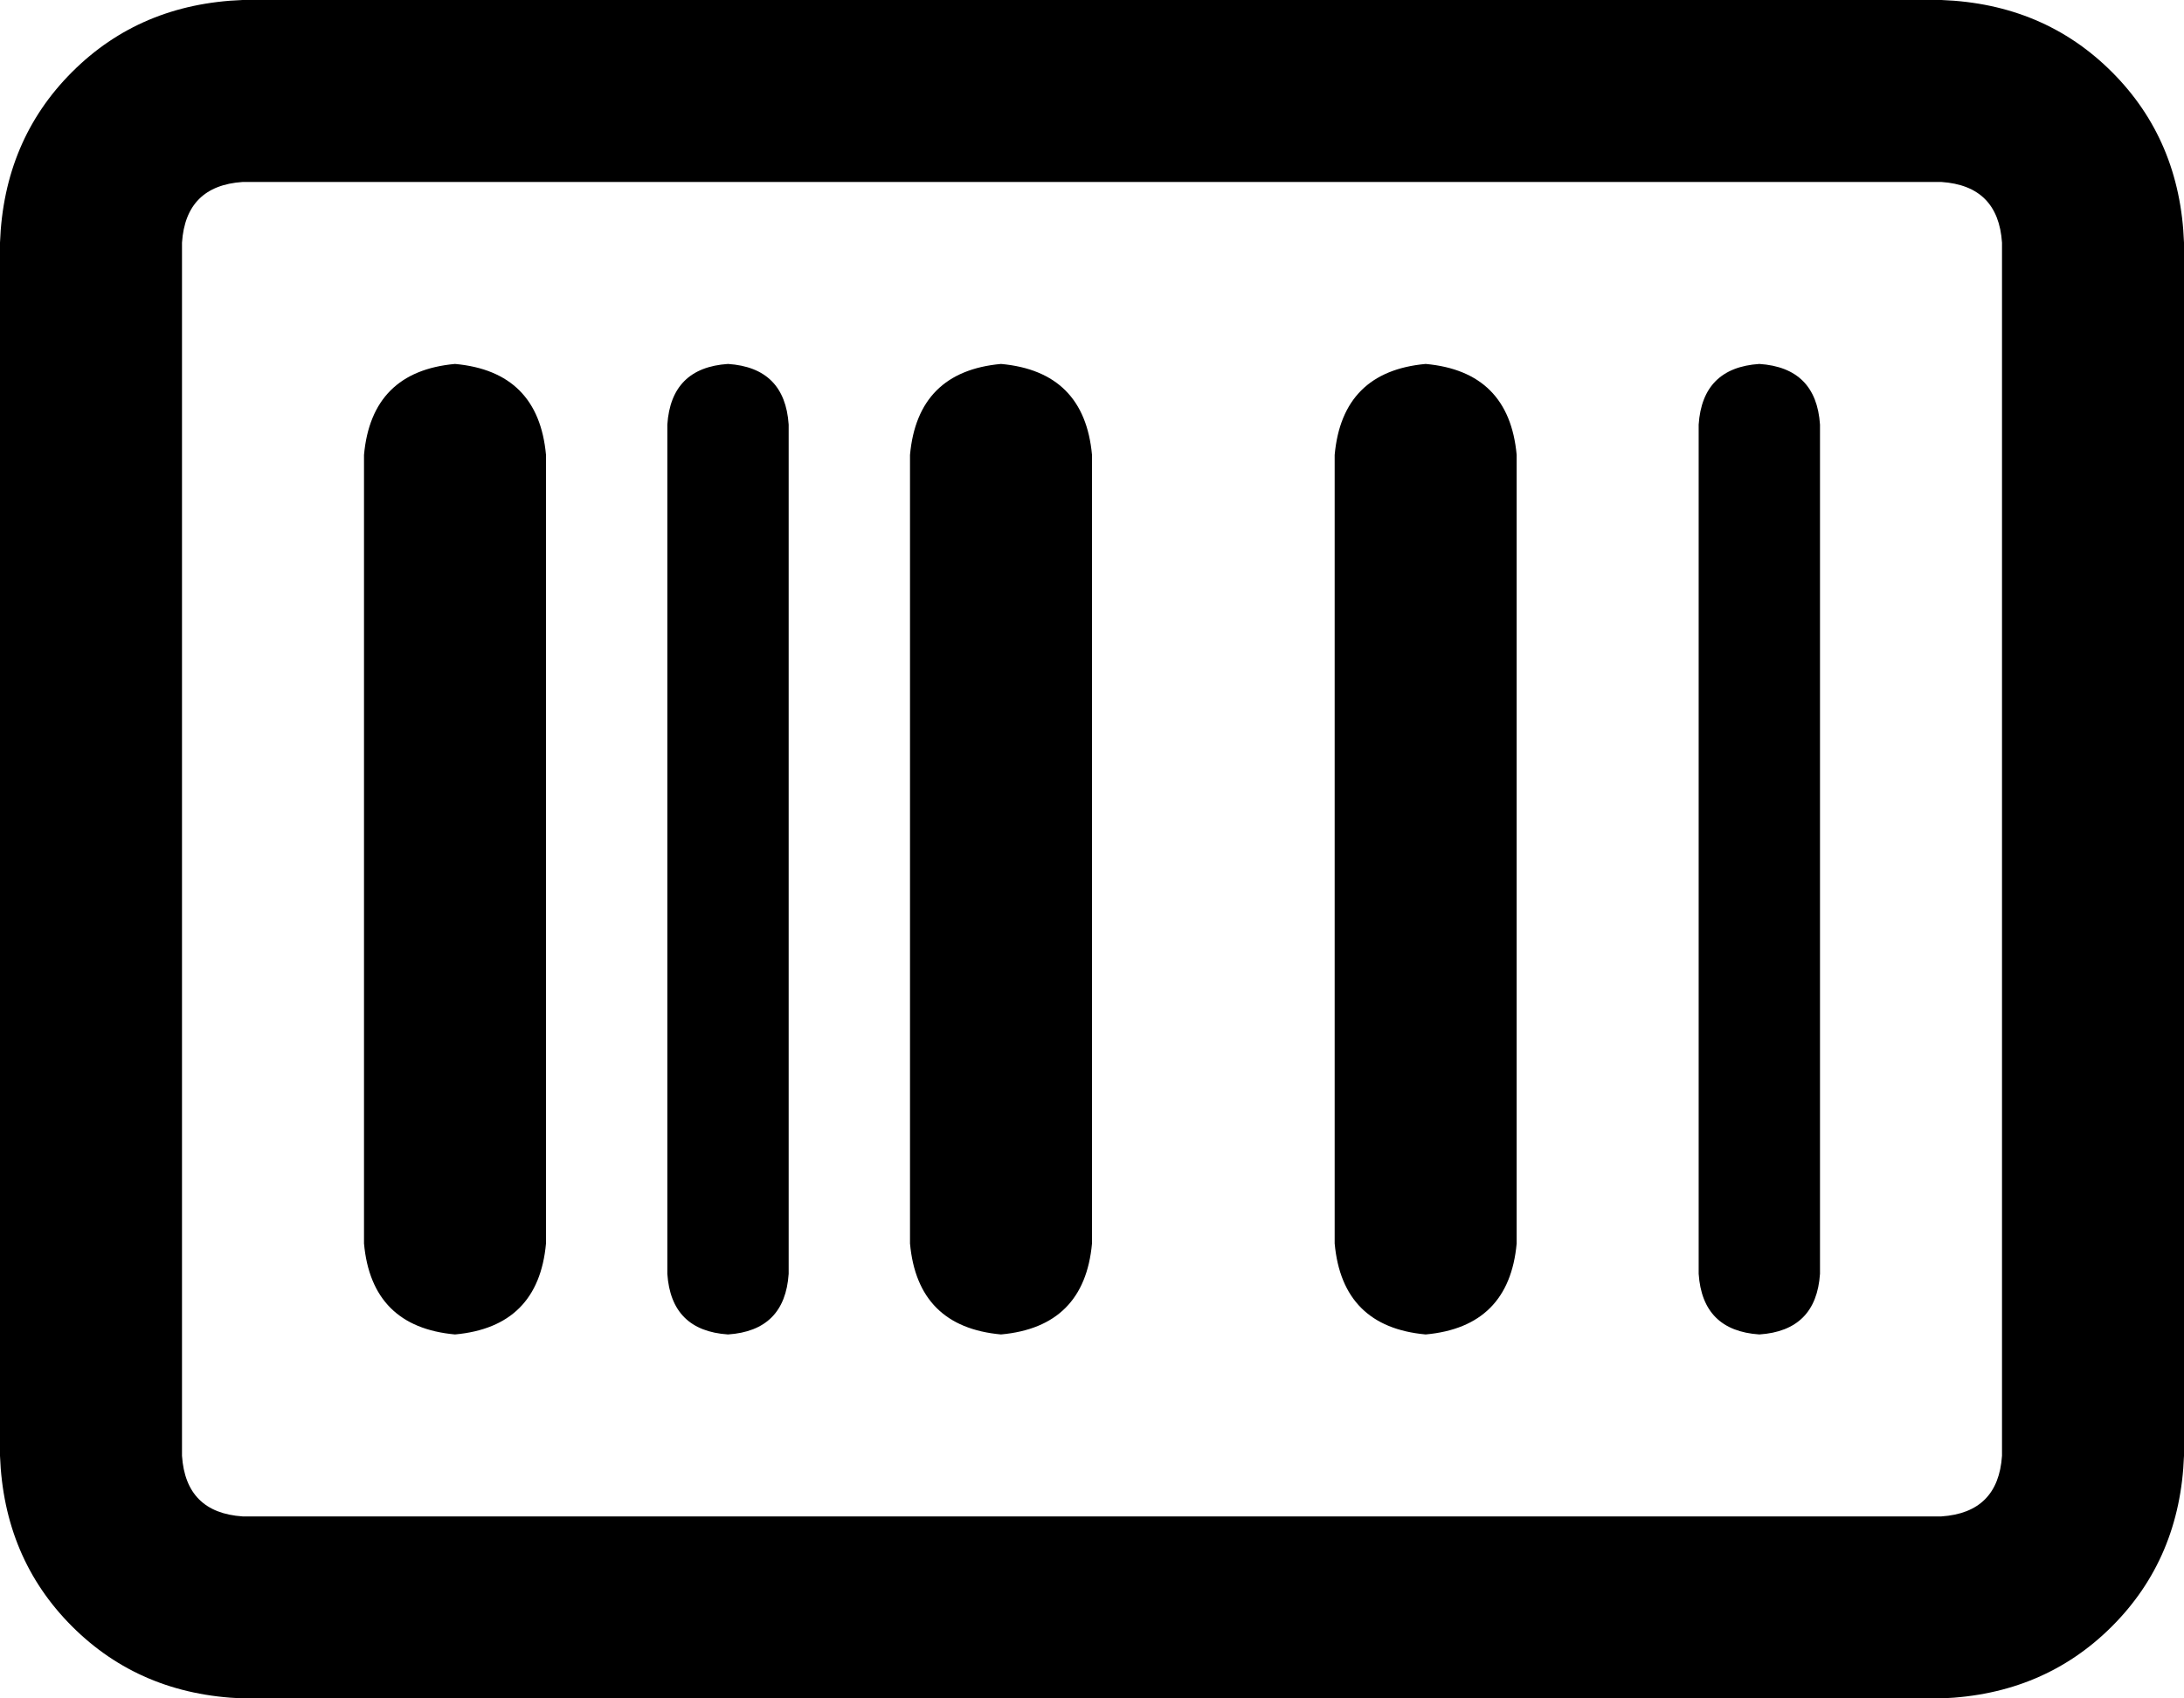 <svg xmlns="http://www.w3.org/2000/svg" viewBox="0 0 576 448">
    <path d="M 64 48 Q 49 49 48 64 L 48 384 Q 49 399 64 400 L 512 400 Q 527 399 528 384 L 528 64 Q 527 49 512 48 L 64 48 L 64 48 Z M 0 64 Q 1 37 19 19 L 19 19 Q 37 1 64 0 L 512 0 Q 539 1 557 19 Q 575 37 576 64 L 576 384 Q 575 411 557 429 Q 539 447 512 448 L 64 448 Q 37 447 19 429 Q 1 411 0 384 L 0 64 L 0 64 Z M 120 96 Q 142 98 144 120 L 144 328 Q 142 350 120 352 Q 98 350 96 328 L 96 120 Q 98 98 120 96 L 120 96 Z M 192 96 Q 207 97 208 112 L 208 336 Q 207 351 192 352 Q 177 351 176 336 L 176 112 Q 177 97 192 96 L 192 96 Z M 240 120 Q 242 98 264 96 Q 286 98 288 120 L 288 328 Q 286 350 264 352 Q 242 350 240 328 L 240 120 L 240 120 Z M 376 96 Q 398 98 400 120 L 400 328 Q 398 350 376 352 Q 354 350 352 328 L 352 120 Q 354 98 376 96 L 376 96 Z M 448 112 Q 449 97 464 96 Q 479 97 480 112 L 480 336 Q 479 351 464 352 Q 449 351 448 336 L 448 112 L 448 112 Z"/>
</svg>
